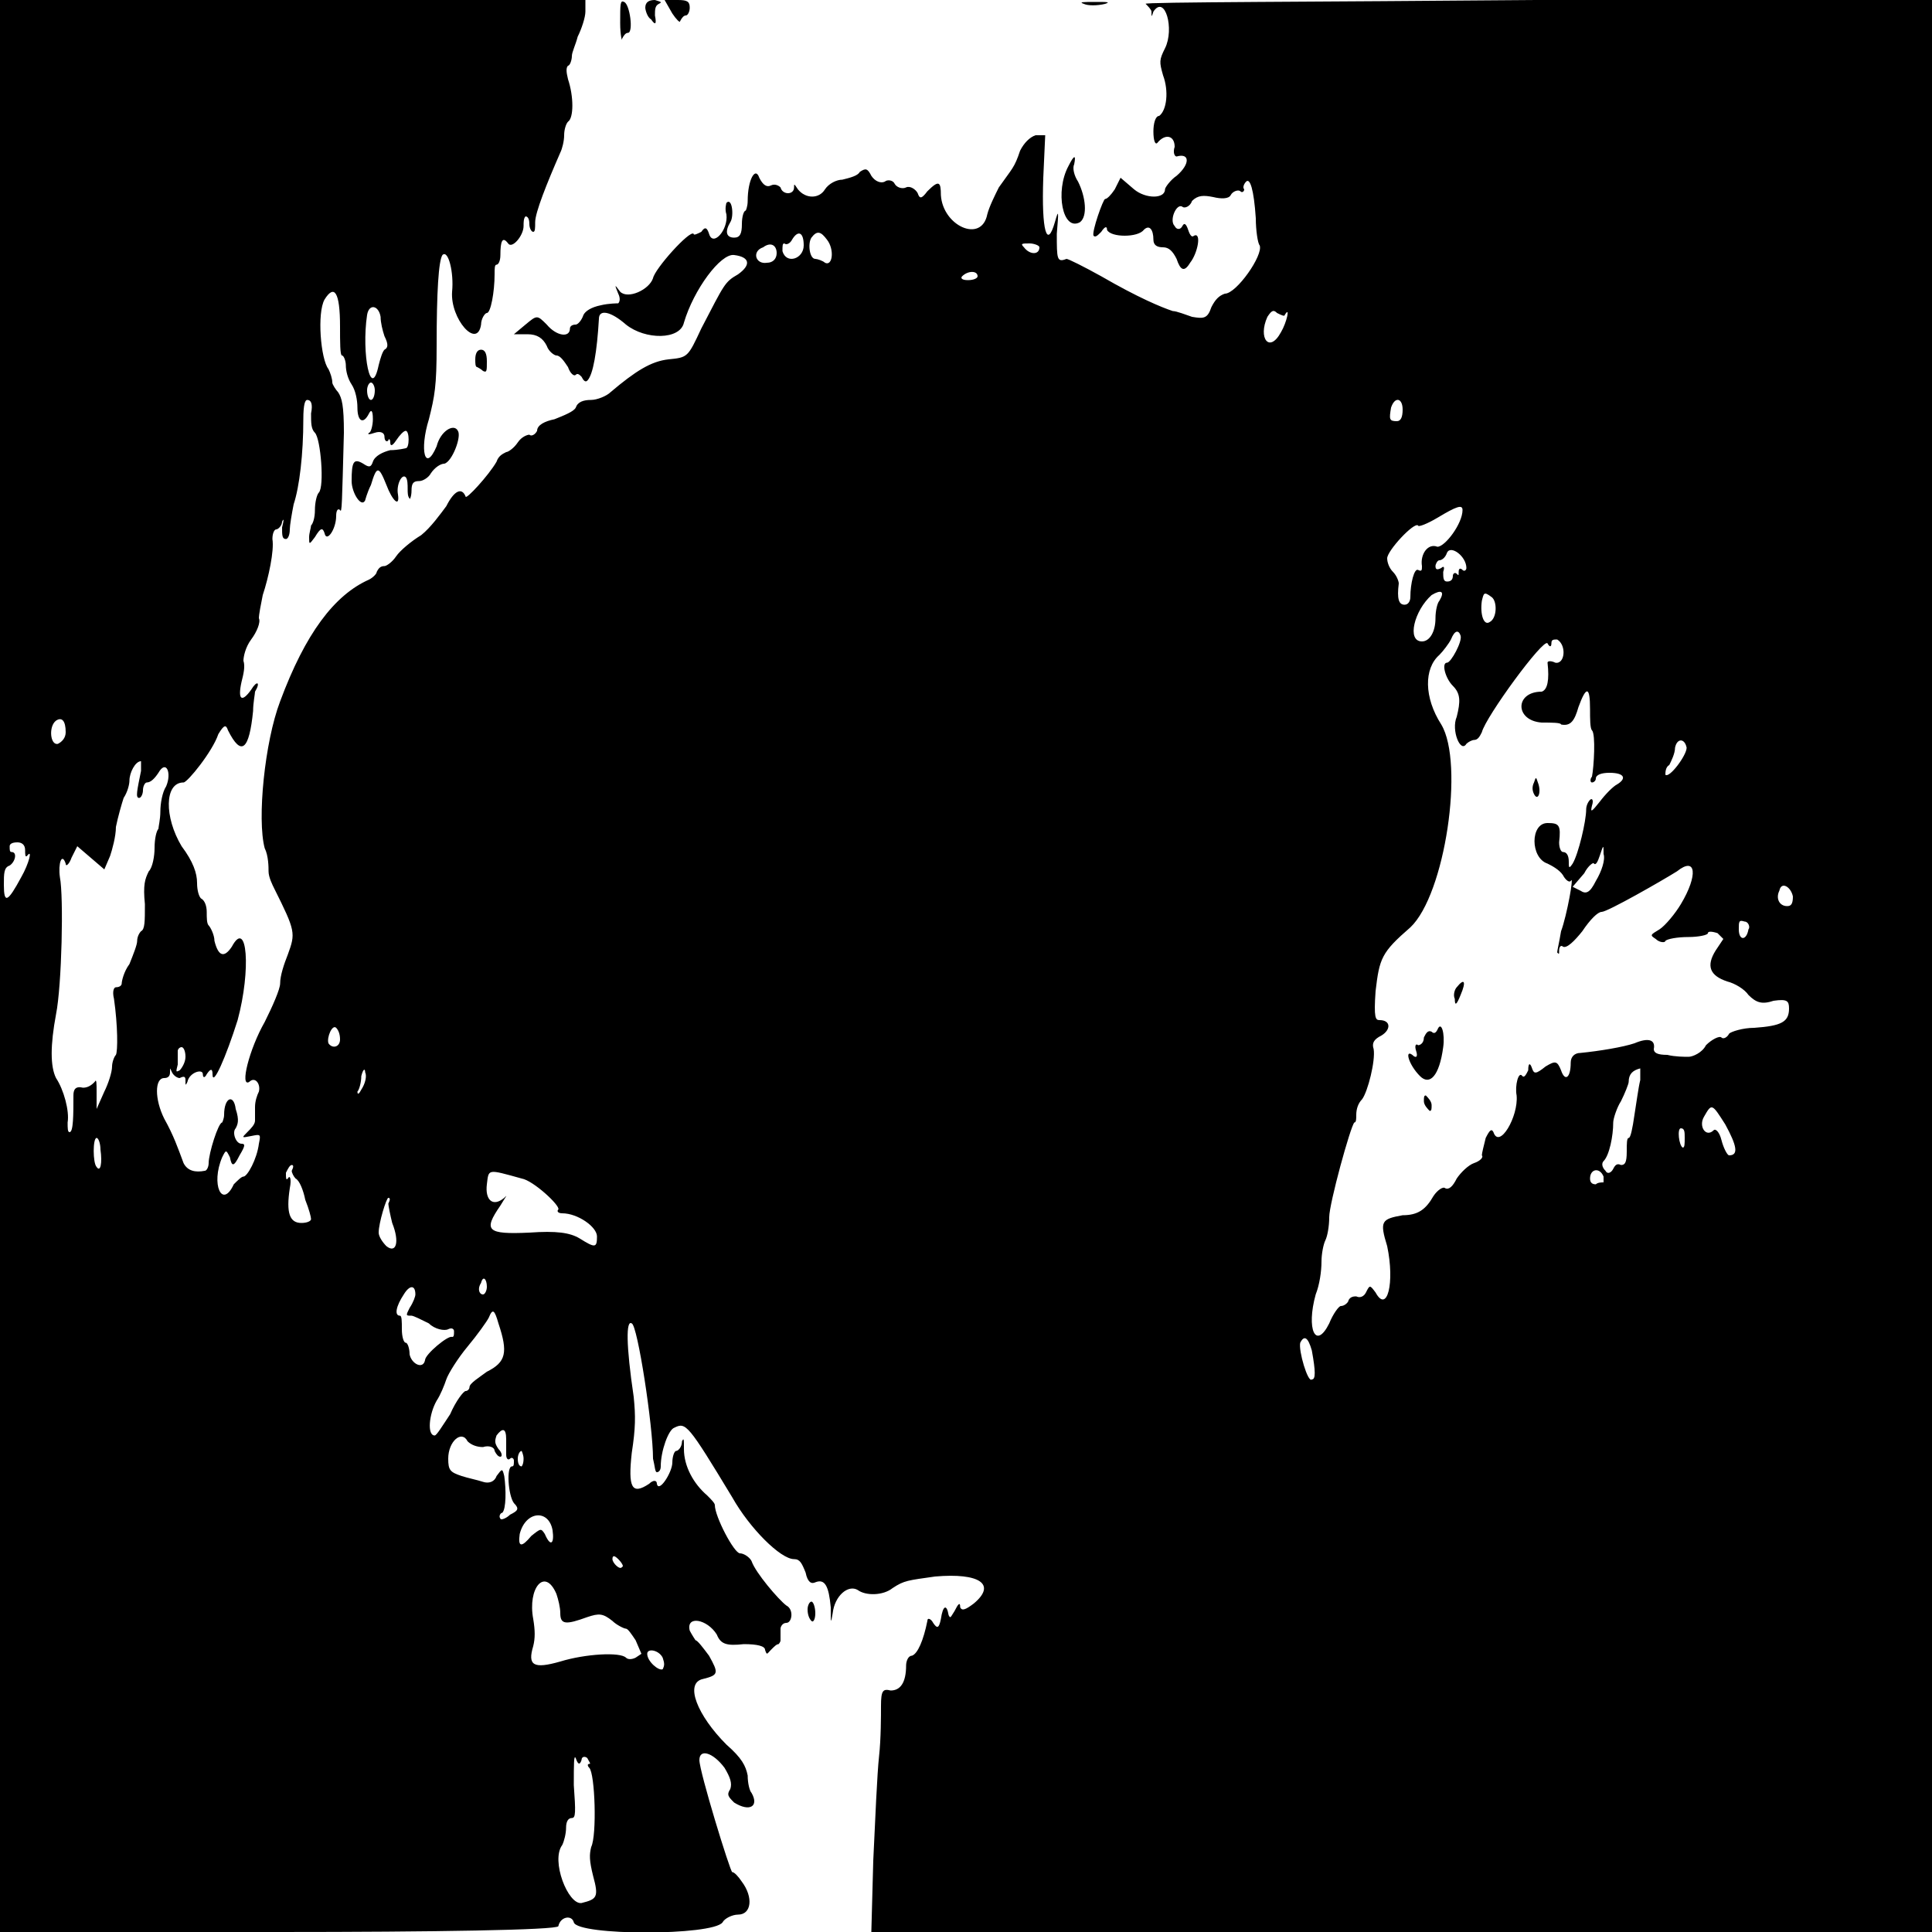 <?xml version="1.0" encoding="UTF-8" standalone="no"?><!-- Generator: Gravit.io --><svg xmlns="http://www.w3.org/2000/svg" xmlns:xlink="http://www.w3.org/1999/xlink" style="isolation:isolate" viewBox="0 0 1 1" width="1pt" height="1pt"><defs><clipPath id="_clipPath_UHO1qNx7Vk4G2xktyvft5YBkjG3aehWr"><rect width="1" height="1"/></clipPath></defs><g clip-path="url(#_clipPath_UHO1qNx7Vk4G2xktyvft5YBkjG3aehWr)"><g><path d=" M 0 0.5 L 0 1 L 0.144 1 C 0.224 1 0.288 0.999 0.289 0.997 C 0.29 0.992 0.296 0.991 0.297 0.995 C 0.299 1.002 0.369 1.002 0.374 0.995 C 0.375 0.993 0.379 0.991 0.382 0.991 C 0.389 0.991 0.39 0.982 0.384 0.974 C 0.382 0.971 0.38 0.969 0.379 0.969 C 0.378 0.969 0.362 0.917 0.362 0.911 C 0.362 0.905 0.369 0.907 0.375 0.915 C 0.378 0.92 0.379 0.923 0.378 0.926 C 0.376 0.929 0.377 0.93 0.38 0.933 C 0.388 0.938 0.393 0.935 0.389 0.928 C 0.388 0.927 0.387 0.923 0.387 0.919 C 0.386 0.914 0.384 0.91 0.376 0.903 C 0.361 0.888 0.354 0.871 0.364 0.869 C 0.372 0.867 0.372 0.866 0.367 0.857 C 0.364 0.853 0.361 0.849 0.36 0.849 C 0.36 0.849 0.358 0.846 0.357 0.844 C 0.355 0.836 0.366 0.838 0.371 0.846 C 0.373 0.851 0.376 0.852 0.385 0.851 C 0.392 0.851 0.396 0.852 0.396 0.854 C 0.397 0.857 0.397 0.856 0.399 0.854 C 0.401 0.852 0.402 0.851 0.403 0.851 C 0.403 0.851 0.404 0.85 0.404 0.849 C 0.404 0.847 0.404 0.845 0.404 0.843 C 0.404 0.842 0.405 0.84 0.407 0.84 C 0.41 0.84 0.411 0.833 0.407 0.831 C 0.403 0.828 0.391 0.814 0.389 0.808 C 0.388 0.806 0.385 0.804 0.383 0.804 C 0.38 0.804 0.37 0.785 0.37 0.779 C 0.37 0.778 0.368 0.776 0.366 0.774 C 0.359 0.768 0.354 0.759 0.354 0.75 C 0.354 0.745 0.354 0.744 0.353 0.746 C 0.353 0.749 0.351 0.751 0.35 0.751 C 0.349 0.751 0.348 0.754 0.348 0.757 C 0.348 0.762 0.341 0.773 0.34 0.768 C 0.34 0.766 0.338 0.766 0.336 0.768 C 0.327 0.774 0.325 0.77 0.327 0.752 C 0.329 0.739 0.329 0.733 0.328 0.723 C 0.324 0.696 0.324 0.683 0.327 0.685 C 0.33 0.686 0.338 0.738 0.338 0.755 C 0.339 0.759 0.339 0.762 0.34 0.762 C 0.341 0.762 0.342 0.761 0.342 0.759 C 0.342 0.751 0.346 0.74 0.349 0.739 C 0.355 0.736 0.356 0.737 0.379 0.775 C 0.388 0.791 0.404 0.807 0.411 0.807 C 0.414 0.807 0.415 0.809 0.417 0.814 C 0.418 0.819 0.42 0.82 0.422 0.819 C 0.427 0.817 0.429 0.821 0.43 0.832 C 0.43 0.84 0.43 0.841 0.431 0.835 C 0.432 0.826 0.439 0.82 0.444 0.823 C 0.448 0.826 0.457 0.826 0.462 0.822 C 0.468 0.818 0.47 0.818 0.484 0.816 C 0.507 0.814 0.516 0.82 0.504 0.83 C 0.5 0.833 0.498 0.834 0.497 0.832 C 0.497 0.829 0.496 0.83 0.494 0.834 C 0.492 0.837 0.492 0.838 0.491 0.836 C 0.49 0.83 0.488 0.831 0.487 0.838 C 0.486 0.843 0.485 0.843 0.483 0.84 C 0.482 0.838 0.48 0.837 0.48 0.839 C 0.478 0.849 0.475 0.856 0.472 0.857 C 0.47 0.857 0.469 0.86 0.469 0.862 C 0.469 0.871 0.466 0.875 0.461 0.875 C 0.457 0.874 0.456 0.875 0.456 0.883 C 0.456 0.888 0.456 0.9 0.455 0.909 C 0.454 0.918 0.453 0.942 0.452 0.963 L 0.451 1 L 0.726 1 L 1 1 L 1 0.5 L 1 0 L 0.795 0 C 0.682 0.001 0.591 0.001 0.593 0.002 C 0.594 0.003 0.596 0.005 0.596 0.006 C 0.596 0.009 0.596 0.009 0.597 0.006 C 0.603 -0.003 0.608 0.015 0.603 0.025 C 0.6 0.031 0.6 0.032 0.602 0.039 C 0.605 0.047 0.604 0.057 0.6 0.06 C 0.598 0.06 0.597 0.064 0.597 0.068 C 0.597 0.073 0.598 0.075 0.599 0.074 C 0.603 0.069 0.608 0.07 0.608 0.076 C 0.607 0.079 0.608 0.081 0.609 0.081 C 0.616 0.079 0.616 0.085 0.609 0.091 C 0.606 0.093 0.603 0.097 0.603 0.098 C 0.603 0.103 0.593 0.103 0.587 0.098 L 0.58 0.092 L 0.577 0.098 C 0.575 0.101 0.573 0.103 0.572 0.103 C 0.571 0.103 0.565 0.12 0.566 0.122 C 0.567 0.123 0.568 0.122 0.57 0.12 C 0.572 0.117 0.573 0.117 0.573 0.119 C 0.575 0.123 0.589 0.123 0.592 0.119 C 0.595 0.116 0.597 0.119 0.597 0.124 C 0.597 0.127 0.599 0.128 0.602 0.128 C 0.605 0.128 0.607 0.13 0.609 0.134 C 0.611 0.14 0.613 0.141 0.616 0.136 C 0.62 0.131 0.622 0.12 0.618 0.122 C 0.617 0.123 0.616 0.122 0.615 0.119 C 0.614 0.116 0.613 0.115 0.612 0.117 C 0.611 0.119 0.609 0.119 0.608 0.117 C 0.605 0.114 0.609 0.105 0.612 0.107 C 0.613 0.108 0.616 0.107 0.617 0.104 C 0.62 0.101 0.623 0.101 0.628 0.102 C 0.632 0.103 0.636 0.103 0.637 0.101 C 0.638 0.099 0.641 0.098 0.642 0.099 C 0.643 0.1 0.644 0.099 0.644 0.098 C 0.643 0.097 0.644 0.095 0.645 0.094 C 0.647 0.092 0.649 0.098 0.65 0.113 C 0.65 0.119 0.651 0.126 0.652 0.127 C 0.654 0.132 0.64 0.152 0.634 0.152 C 0.631 0.153 0.629 0.155 0.627 0.159 C 0.625 0.165 0.623 0.165 0.617 0.164 C 0.614 0.163 0.609 0.161 0.607 0.161 C 0.601 0.159 0.589 0.154 0.57 0.143 C 0.561 0.138 0.553 0.134 0.552 0.134 C 0.547 0.136 0.547 0.134 0.547 0.121 C 0.548 0.109 0.548 0.108 0.546 0.115 C 0.542 0.129 0.539 0.12 0.54 0.092 L 0.541 0.07 L 0.536 0.07 C 0.533 0.071 0.53 0.074 0.528 0.078 C 0.525 0.087 0.524 0.087 0.517 0.097 C 0.515 0.101 0.512 0.107 0.511 0.111 C 0.508 0.126 0.488 0.117 0.487 0.101 C 0.487 0.094 0.486 0.093 0.48 0.099 C 0.477 0.103 0.476 0.103 0.475 0.1 C 0.474 0.098 0.471 0.096 0.469 0.097 C 0.467 0.098 0.464 0.097 0.463 0.095 C 0.462 0.093 0.459 0.093 0.458 0.094 C 0.456 0.095 0.453 0.094 0.451 0.091 C 0.449 0.087 0.448 0.087 0.445 0.089 C 0.444 0.091 0.44 0.092 0.436 0.093 C 0.433 0.093 0.429 0.095 0.427 0.098 C 0.424 0.103 0.417 0.103 0.413 0.098 C 0.411 0.095 0.411 0.095 0.411 0.097 C 0.411 0.101 0.405 0.101 0.404 0.097 C 0.403 0.096 0.401 0.095 0.399 0.096 C 0.397 0.097 0.395 0.096 0.393 0.092 C 0.391 0.086 0.387 0.093 0.387 0.104 C 0.387 0.107 0.386 0.109 0.386 0.109 C 0.385 0.109 0.384 0.112 0.384 0.116 C 0.384 0.121 0.383 0.123 0.38 0.123 C 0.376 0.123 0.375 0.12 0.378 0.115 C 0.38 0.112 0.379 0.102 0.376 0.105 C 0.376 0.105 0.375 0.108 0.376 0.111 C 0.377 0.119 0.369 0.128 0.367 0.121 C 0.366 0.118 0.365 0.117 0.363 0.12 C 0.361 0.121 0.359 0.122 0.359 0.121 C 0.357 0.119 0.339 0.139 0.338 0.144 C 0.336 0.15 0.325 0.155 0.321 0.151 C 0.318 0.147 0.318 0.147 0.32 0.152 C 0.321 0.154 0.321 0.156 0.32 0.157 C 0.32 0.157 0.315 0.157 0.311 0.158 C 0.306 0.159 0.303 0.161 0.302 0.163 C 0.301 0.166 0.299 0.168 0.298 0.168 C 0.296 0.168 0.295 0.169 0.295 0.17 C 0.295 0.175 0.288 0.174 0.283 0.168 C 0.278 0.163 0.278 0.163 0.272 0.168 L 0.266 0.173 L 0.273 0.173 C 0.278 0.173 0.281 0.175 0.283 0.179 C 0.284 0.182 0.287 0.184 0.288 0.184 C 0.29 0.184 0.292 0.187 0.294 0.19 C 0.295 0.193 0.297 0.195 0.298 0.194 C 0.299 0.193 0.3 0.194 0.301 0.195 C 0.302 0.197 0.303 0.198 0.304 0.197 C 0.307 0.194 0.309 0.182 0.31 0.165 C 0.31 0.16 0.316 0.161 0.324 0.168 C 0.334 0.176 0.352 0.176 0.354 0.167 C 0.359 0.15 0.373 0.131 0.38 0.132 C 0.388 0.133 0.389 0.137 0.382 0.142 C 0.375 0.146 0.375 0.147 0.363 0.17 C 0.356 0.185 0.356 0.185 0.346 0.186 C 0.337 0.187 0.329 0.192 0.316 0.203 C 0.314 0.205 0.309 0.207 0.306 0.207 C 0.302 0.207 0.299 0.208 0.298 0.211 C 0.297 0.213 0.292 0.215 0.287 0.217 C 0.282 0.218 0.278 0.22 0.278 0.223 C 0.277 0.225 0.275 0.226 0.274 0.225 C 0.273 0.225 0.27 0.226 0.268 0.229 C 0.266 0.232 0.263 0.234 0.262 0.234 C 0.26 0.235 0.258 0.236 0.257 0.239 C 0.253 0.246 0.241 0.259 0.241 0.257 C 0.239 0.252 0.235 0.254 0.231 0.262 C 0.228 0.266 0.223 0.273 0.218 0.277 C 0.213 0.28 0.207 0.285 0.205 0.288 C 0.203 0.291 0.2 0.293 0.199 0.293 C 0.197 0.293 0.196 0.294 0.195 0.296 C 0.195 0.297 0.193 0.299 0.191 0.3 C 0.173 0.308 0.158 0.328 0.145 0.363 C 0.137 0.384 0.133 0.424 0.137 0.439 C 0.139 0.443 0.139 0.449 0.139 0.451 C 0.139 0.454 0.141 0.458 0.142 0.46 C 0.153 0.482 0.153 0.483 0.149 0.494 C 0.147 0.499 0.145 0.505 0.145 0.509 C 0.145 0.512 0.141 0.521 0.137 0.529 C 0.129 0.543 0.124 0.563 0.129 0.56 C 0.132 0.557 0.135 0.561 0.134 0.565 C 0.133 0.567 0.132 0.57 0.132 0.573 C 0.132 0.576 0.132 0.579 0.132 0.58 C 0.132 0.582 0.13 0.584 0.128 0.586 C 0.125 0.589 0.125 0.589 0.13 0.588 C 0.135 0.587 0.135 0.587 0.134 0.592 C 0.133 0.6 0.128 0.609 0.126 0.609 C 0.125 0.609 0.123 0.611 0.121 0.613 C 0.115 0.626 0.109 0.613 0.115 0.599 C 0.117 0.595 0.117 0.595 0.119 0.599 C 0.12 0.604 0.121 0.604 0.124 0.598 C 0.127 0.593 0.127 0.592 0.125 0.592 C 0.122 0.592 0.12 0.586 0.122 0.584 C 0.123 0.582 0.124 0.58 0.122 0.574 C 0.121 0.566 0.116 0.568 0.116 0.577 C 0.116 0.579 0.115 0.581 0.115 0.581 C 0.113 0.581 0.108 0.597 0.108 0.602 C 0.108 0.604 0.107 0.606 0.106 0.606 C 0.101 0.607 0.097 0.606 0.095 0.602 C 0.092 0.594 0.09 0.588 0.085 0.579 C 0.08 0.569 0.08 0.558 0.085 0.558 C 0.087 0.558 0.088 0.557 0.088 0.555 C 0.088 0.552 0.088 0.553 0.089 0.555 C 0.09 0.557 0.092 0.558 0.093 0.558 C 0.095 0.557 0.096 0.557 0.096 0.559 C 0.096 0.562 0.096 0.562 0.097 0.56 C 0.098 0.555 0.105 0.553 0.105 0.556 C 0.105 0.558 0.106 0.558 0.107 0.556 C 0.109 0.553 0.11 0.553 0.11 0.556 C 0.11 0.563 0.117 0.547 0.123 0.528 C 0.13 0.502 0.128 0.475 0.12 0.49 C 0.116 0.496 0.113 0.495 0.111 0.487 C 0.111 0.484 0.109 0.48 0.108 0.479 C 0.107 0.478 0.107 0.475 0.107 0.472 C 0.107 0.469 0.106 0.466 0.104 0.465 C 0.103 0.464 0.102 0.461 0.102 0.457 C 0.102 0.452 0.1 0.446 0.094 0.438 C 0.085 0.423 0.085 0.405 0.095 0.405 C 0.097 0.405 0.11 0.389 0.113 0.38 C 0.116 0.375 0.117 0.375 0.118 0.378 C 0.125 0.392 0.129 0.388 0.131 0.368 C 0.131 0.364 0.132 0.359 0.132 0.358 C 0.135 0.353 0.133 0.352 0.13 0.357 C 0.125 0.364 0.123 0.362 0.125 0.353 C 0.126 0.349 0.127 0.345 0.126 0.342 C 0.126 0.34 0.127 0.335 0.13 0.331 C 0.133 0.327 0.135 0.322 0.134 0.32 C 0.134 0.318 0.135 0.313 0.136 0.308 C 0.139 0.299 0.142 0.285 0.141 0.279 C 0.141 0.276 0.142 0.274 0.143 0.274 C 0.144 0.274 0.146 0.272 0.146 0.27 C 0.147 0.268 0.147 0.269 0.146 0.273 C 0.146 0.277 0.146 0.279 0.148 0.279 C 0.149 0.279 0.15 0.277 0.15 0.274 C 0.15 0.272 0.151 0.266 0.152 0.261 C 0.155 0.252 0.157 0.235 0.157 0.217 C 0.157 0.209 0.158 0.207 0.159 0.207 C 0.161 0.207 0.162 0.209 0.161 0.214 C 0.161 0.219 0.161 0.222 0.163 0.224 C 0.166 0.227 0.168 0.252 0.165 0.255 C 0.164 0.256 0.163 0.26 0.163 0.264 C 0.163 0.268 0.162 0.271 0.161 0.272 C 0.161 0.273 0.16 0.276 0.16 0.278 C 0.16 0.282 0.16 0.282 0.163 0.278 C 0.166 0.273 0.167 0.273 0.168 0.276 C 0.169 0.281 0.174 0.274 0.174 0.267 C 0.174 0.264 0.175 0.263 0.176 0.264 C 0.177 0.266 0.177 0.261 0.178 0.224 C 0.178 0.21 0.177 0.206 0.175 0.203 C 0.174 0.202 0.172 0.199 0.172 0.198 C 0.172 0.196 0.171 0.193 0.17 0.191 C 0.166 0.186 0.164 0.162 0.168 0.155 C 0.173 0.147 0.176 0.151 0.176 0.169 C 0.176 0.177 0.176 0.184 0.177 0.184 C 0.178 0.184 0.179 0.187 0.179 0.189 C 0.179 0.192 0.18 0.196 0.182 0.199 C 0.184 0.202 0.185 0.207 0.185 0.211 C 0.185 0.218 0.188 0.22 0.191 0.214 C 0.192 0.212 0.193 0.212 0.193 0.217 C 0.193 0.22 0.192 0.224 0.191 0.224 C 0.19 0.225 0.191 0.225 0.194 0.224 C 0.197 0.223 0.199 0.224 0.199 0.226 C 0.199 0.228 0.2 0.229 0.201 0.228 C 0.201 0.227 0.202 0.227 0.202 0.229 C 0.202 0.231 0.203 0.231 0.205 0.228 C 0.207 0.225 0.209 0.223 0.21 0.223 C 0.212 0.223 0.212 0.232 0.21 0.232 C 0.21 0.232 0.206 0.233 0.202 0.233 C 0.198 0.234 0.194 0.236 0.193 0.239 C 0.192 0.242 0.191 0.242 0.188 0.24 C 0.183 0.237 0.182 0.239 0.182 0.249 C 0.182 0.255 0.187 0.263 0.189 0.259 C 0.189 0.259 0.19 0.255 0.192 0.251 C 0.195 0.241 0.196 0.241 0.2 0.251 C 0.203 0.259 0.207 0.263 0.206 0.256 C 0.205 0.251 0.208 0.245 0.21 0.247 C 0.211 0.248 0.211 0.251 0.211 0.253 C 0.211 0.255 0.211 0.257 0.212 0.258 C 0.212 0.259 0.213 0.257 0.213 0.254 C 0.213 0.25 0.214 0.249 0.217 0.249 C 0.219 0.249 0.222 0.247 0.223 0.245 C 0.225 0.242 0.228 0.24 0.23 0.24 C 0.234 0.239 0.239 0.226 0.237 0.223 C 0.235 0.219 0.228 0.223 0.226 0.231 C 0.22 0.245 0.217 0.233 0.222 0.217 C 0.225 0.205 0.226 0.2 0.226 0.179 C 0.226 0.151 0.227 0.135 0.229 0.132 C 0.232 0.129 0.235 0.141 0.234 0.151 C 0.233 0.165 0.247 0.181 0.249 0.168 C 0.249 0.165 0.251 0.162 0.252 0.162 C 0.254 0.162 0.256 0.151 0.256 0.142 C 0.256 0.139 0.256 0.137 0.257 0.137 C 0.258 0.137 0.259 0.135 0.259 0.132 C 0.259 0.125 0.26 0.122 0.263 0.126 C 0.265 0.129 0.271 0.122 0.271 0.117 C 0.271 0.115 0.271 0.113 0.272 0.112 C 0.273 0.112 0.274 0.113 0.274 0.116 C 0.274 0.118 0.275 0.12 0.276 0.12 C 0.277 0.12 0.277 0.118 0.277 0.115 C 0.277 0.11 0.283 0.095 0.29 0.079 C 0.291 0.077 0.292 0.073 0.292 0.07 C 0.292 0.067 0.293 0.064 0.294 0.063 C 0.297 0.061 0.297 0.05 0.294 0.041 C 0.293 0.037 0.293 0.035 0.294 0.034 C 0.295 0.034 0.296 0.031 0.296 0.029 C 0.296 0.027 0.298 0.023 0.299 0.019 C 0.301 0.015 0.303 0.009 0.303 0.006 L 0.303 0 L 0.151 0 L 0 0 L 0 0.5 Z  M 0.321 0.012 C 0.321 0.018 0.322 0.022 0.322 0.02 C 0.323 0.018 0.324 0.017 0.325 0.017 C 0.328 0.017 0.326 0.002 0.323 0.001 C 0.321 0 0.321 0.002 0.321 0.012 Z  M 0.334 0.004 C 0.334 0.005 0.335 0.009 0.337 0.01 C 0.339 0.013 0.34 0.013 0.339 0.008 C 0.339 0.005 0.339 0.003 0.341 0.002 C 0.343 0.001 0.342 0.001 0.339 0 C 0.336 0 0.334 0.001 0.334 0.004 Z  M 0.348 0.007 C 0.35 0.01 0.352 0.012 0.352 0.011 C 0.353 0.009 0.354 0.008 0.355 0.008 C 0.356 0.008 0.357 0.006 0.357 0.004 C 0.357 0.001 0.356 0 0.351 0 L 0.344 0 L 0.348 0.007 Z  M 0.561 0.002 C 0.563 0.003 0.568 0.003 0.572 0.002 C 0.575 0.001 0.573 0.001 0.567 0.001 C 0.561 0.001 0.558 0.001 0.561 0.002 Z  M 0.553 0.086 C 0.546 0.099 0.55 0.12 0.559 0.115 C 0.563 0.112 0.562 0.102 0.558 0.094 C 0.556 0.091 0.555 0.087 0.556 0.085 C 0.557 0.08 0.556 0.08 0.553 0.086 Z  M 0.416 0.127 C 0.416 0.134 0.407 0.137 0.405 0.13 C 0.405 0.127 0.405 0.126 0.406 0.126 C 0.407 0.127 0.409 0.126 0.41 0.124 C 0.413 0.119 0.416 0.12 0.416 0.127 Z  M 0.428 0.124 C 0.432 0.129 0.431 0.138 0.427 0.136 C 0.426 0.135 0.423 0.134 0.422 0.134 C 0.419 0.134 0.418 0.126 0.42 0.123 C 0.423 0.119 0.425 0.12 0.428 0.124 Z  M 0.402 0.131 C 0.402 0.134 0.4 0.136 0.397 0.136 C 0.391 0.137 0.389 0.13 0.395 0.128 C 0.399 0.125 0.402 0.127 0.402 0.131 Z  M 0.538 0.128 C 0.538 0.132 0.533 0.132 0.53 0.128 C 0.528 0.126 0.529 0.126 0.533 0.126 C 0.535 0.126 0.538 0.127 0.538 0.128 Z  M 0.506 0.143 C 0.506 0.144 0.504 0.145 0.501 0.145 C 0.498 0.145 0.497 0.144 0.498 0.143 C 0.501 0.14 0.506 0.14 0.506 0.143 Z  M 0.197 0.164 C 0.197 0.167 0.198 0.171 0.199 0.174 C 0.201 0.178 0.201 0.18 0.199 0.181 C 0.198 0.182 0.197 0.185 0.196 0.189 C 0.192 0.208 0.187 0.183 0.19 0.163 C 0.191 0.157 0.196 0.158 0.197 0.164 Z  M 0.665 0.163 C 0.668 0.158 0.666 0.167 0.663 0.172 C 0.657 0.183 0.651 0.175 0.656 0.164 C 0.658 0.161 0.659 0.16 0.661 0.162 C 0.663 0.163 0.665 0.164 0.665 0.163 Z  M 0.246 0.186 C 0.246 0.188 0.246 0.19 0.247 0.19 C 0.247 0.19 0.249 0.191 0.25 0.192 C 0.252 0.193 0.252 0.192 0.252 0.187 C 0.252 0.183 0.251 0.181 0.249 0.181 C 0.247 0.181 0.246 0.183 0.246 0.186 Z  M 0.194 0.202 C 0.194 0.205 0.193 0.207 0.192 0.207 C 0.191 0.207 0.19 0.205 0.19 0.202 C 0.19 0.2 0.191 0.198 0.192 0.198 C 0.193 0.198 0.194 0.2 0.194 0.202 Z  M 0.726 0.212 C 0.726 0.216 0.725 0.218 0.723 0.218 C 0.719 0.218 0.719 0.217 0.72 0.211 C 0.722 0.205 0.726 0.206 0.726 0.212 Z  M 0.757 0.264 C 0.757 0.271 0.748 0.283 0.744 0.283 C 0.739 0.281 0.735 0.287 0.736 0.293 C 0.736 0.295 0.736 0.296 0.734 0.295 C 0.732 0.294 0.73 0.302 0.73 0.309 C 0.73 0.311 0.729 0.313 0.727 0.313 C 0.724 0.313 0.723 0.31 0.724 0.302 C 0.724 0.301 0.723 0.298 0.721 0.296 C 0.719 0.294 0.718 0.291 0.718 0.289 C 0.718 0.285 0.732 0.27 0.734 0.272 C 0.734 0.273 0.739 0.271 0.744 0.268 C 0.754 0.262 0.757 0.261 0.757 0.264 Z  M 0.759 0.294 C 0.759 0.295 0.758 0.296 0.757 0.295 C 0.756 0.294 0.755 0.294 0.755 0.296 C 0.755 0.298 0.755 0.298 0.754 0.297 C 0.753 0.296 0.752 0.297 0.752 0.298 C 0.752 0.3 0.751 0.301 0.749 0.301 C 0.747 0.301 0.747 0.299 0.747 0.296 C 0.748 0.293 0.747 0.293 0.746 0.294 C 0.744 0.295 0.743 0.295 0.743 0.293 C 0.743 0.292 0.744 0.29 0.745 0.29 C 0.746 0.29 0.748 0.289 0.749 0.286 C 0.751 0.282 0.759 0.288 0.759 0.294 Z  M 0.745 0.311 C 0.744 0.312 0.743 0.316 0.743 0.32 C 0.743 0.327 0.74 0.332 0.736 0.332 C 0.728 0.332 0.732 0.316 0.741 0.308 C 0.746 0.305 0.748 0.306 0.745 0.311 Z  M 0.772 0.309 C 0.775 0.311 0.775 0.32 0.771 0.322 C 0.768 0.324 0.766 0.318 0.767 0.311 C 0.768 0.307 0.768 0.306 0.772 0.309 Z  M 0.756 0.329 C 0.757 0.332 0.751 0.343 0.749 0.343 C 0.746 0.343 0.748 0.351 0.752 0.355 C 0.756 0.359 0.756 0.363 0.754 0.371 C 0.751 0.378 0.756 0.39 0.759 0.385 C 0.76 0.384 0.762 0.383 0.763 0.383 C 0.765 0.383 0.766 0.381 0.767 0.379 C 0.769 0.371 0.799 0.33 0.801 0.333 C 0.802 0.335 0.803 0.335 0.803 0.333 C 0.803 0.331 0.804 0.331 0.806 0.331 C 0.811 0.334 0.81 0.344 0.805 0.343 C 0.803 0.342 0.801 0.342 0.801 0.343 C 0.802 0.352 0.801 0.357 0.798 0.358 C 0.784 0.358 0.784 0.373 0.798 0.374 C 0.803 0.374 0.808 0.374 0.808 0.375 C 0.813 0.376 0.815 0.373 0.817 0.366 C 0.821 0.355 0.823 0.355 0.823 0.367 C 0.823 0.372 0.823 0.377 0.824 0.378 C 0.826 0.38 0.825 0.397 0.824 0.402 C 0.823 0.403 0.823 0.405 0.824 0.405 C 0.825 0.405 0.826 0.404 0.826 0.403 C 0.826 0.401 0.829 0.4 0.833 0.4 C 0.841 0.4 0.842 0.403 0.837 0.406 C 0.835 0.407 0.831 0.411 0.828 0.415 C 0.824 0.42 0.823 0.421 0.824 0.417 C 0.825 0.414 0.824 0.413 0.823 0.414 C 0.822 0.415 0.821 0.417 0.821 0.419 C 0.821 0.425 0.817 0.442 0.814 0.447 C 0.812 0.45 0.812 0.449 0.812 0.446 C 0.812 0.443 0.811 0.441 0.809 0.441 C 0.808 0.441 0.807 0.439 0.807 0.436 C 0.808 0.427 0.807 0.426 0.801 0.426 C 0.792 0.426 0.792 0.444 0.801 0.447 C 0.803 0.448 0.807 0.45 0.809 0.453 C 0.81 0.455 0.812 0.457 0.813 0.456 C 0.815 0.452 0.811 0.474 0.808 0.482 C 0.807 0.488 0.806 0.492 0.806 0.493 C 0.807 0.494 0.807 0.494 0.807 0.492 C 0.807 0.49 0.808 0.489 0.809 0.49 C 0.811 0.491 0.815 0.487 0.819 0.482 C 0.823 0.476 0.827 0.472 0.829 0.472 C 0.832 0.472 0.86 0.456 0.868 0.451 C 0.878 0.443 0.879 0.453 0.87 0.468 C 0.867 0.473 0.862 0.479 0.859 0.481 C 0.854 0.484 0.854 0.484 0.857 0.486 C 0.859 0.488 0.862 0.488 0.862 0.487 C 0.863 0.486 0.868 0.485 0.874 0.485 C 0.879 0.485 0.884 0.484 0.884 0.483 C 0.884 0.482 0.886 0.482 0.889 0.483 L 0.892 0.486 L 0.888 0.492 C 0.883 0.5 0.885 0.505 0.894 0.508 C 0.898 0.509 0.903 0.512 0.905 0.515 C 0.909 0.519 0.912 0.52 0.918 0.518 C 0.925 0.517 0.926 0.518 0.926 0.522 C 0.926 0.529 0.922 0.531 0.908 0.532 C 0.902 0.532 0.896 0.534 0.895 0.535 C 0.894 0.537 0.892 0.538 0.891 0.537 C 0.89 0.536 0.886 0.538 0.883 0.541 C 0.881 0.545 0.876 0.547 0.874 0.547 C 0.872 0.547 0.867 0.547 0.863 0.546 C 0.858 0.546 0.856 0.545 0.856 0.543 C 0.857 0.538 0.853 0.537 0.846 0.54 C 0.84 0.542 0.828 0.544 0.818 0.545 C 0.815 0.545 0.813 0.547 0.813 0.55 C 0.813 0.558 0.81 0.56 0.808 0.554 C 0.806 0.549 0.805 0.549 0.8 0.552 C 0.795 0.556 0.794 0.556 0.793 0.553 C 0.792 0.55 0.791 0.55 0.791 0.554 C 0.79 0.556 0.789 0.558 0.788 0.557 C 0.786 0.554 0.784 0.562 0.785 0.567 C 0.786 0.578 0.776 0.595 0.773 0.586 C 0.772 0.584 0.771 0.585 0.769 0.589 C 0.768 0.593 0.767 0.597 0.767 0.598 C 0.768 0.599 0.766 0.601 0.763 0.602 C 0.76 0.603 0.756 0.607 0.754 0.61 C 0.752 0.614 0.75 0.616 0.748 0.615 C 0.747 0.614 0.744 0.616 0.742 0.619 C 0.738 0.626 0.734 0.629 0.726 0.629 C 0.715 0.631 0.714 0.632 0.718 0.645 C 0.722 0.664 0.718 0.68 0.712 0.669 C 0.709 0.665 0.709 0.665 0.707 0.669 C 0.706 0.671 0.704 0.672 0.702 0.671 C 0.701 0.671 0.699 0.671 0.698 0.673 C 0.698 0.674 0.696 0.676 0.694 0.676 C 0.693 0.676 0.69 0.68 0.688 0.685 C 0.681 0.699 0.676 0.688 0.681 0.67 C 0.683 0.665 0.684 0.658 0.684 0.653 C 0.684 0.649 0.685 0.644 0.686 0.642 C 0.687 0.64 0.688 0.635 0.688 0.63 C 0.688 0.623 0.699 0.583 0.701 0.581 C 0.702 0.581 0.702 0.579 0.702 0.577 C 0.702 0.574 0.703 0.571 0.705 0.569 C 0.708 0.565 0.712 0.549 0.711 0.543 C 0.71 0.54 0.711 0.538 0.715 0.536 C 0.72 0.533 0.72 0.528 0.714 0.528 C 0.712 0.528 0.711 0.527 0.712 0.513 C 0.714 0.496 0.715 0.493 0.73 0.48 C 0.748 0.463 0.758 0.395 0.746 0.375 C 0.737 0.361 0.737 0.346 0.745 0.339 C 0.747 0.337 0.75 0.333 0.751 0.331 C 0.753 0.326 0.755 0.326 0.756 0.329 Z  M 0.034 0.379 C 0.034 0.382 0.032 0.384 0.03 0.385 C 0.026 0.386 0.025 0.376 0.029 0.373 C 0.032 0.371 0.034 0.373 0.034 0.379 Z  M 0.873 0.387 C 0.873 0.391 0.864 0.403 0.862 0.401 C 0.862 0.4 0.862 0.397 0.864 0.396 C 0.865 0.394 0.867 0.39 0.867 0.387 C 0.868 0.382 0.872 0.382 0.873 0.387 Z  M 0.073 0.399 C 0.071 0.409 0.07 0.413 0.072 0.413 C 0.073 0.413 0.074 0.411 0.074 0.409 C 0.074 0.407 0.075 0.405 0.076 0.405 C 0.078 0.405 0.08 0.403 0.082 0.4 C 0.086 0.393 0.089 0.4 0.086 0.407 C 0.084 0.41 0.083 0.416 0.083 0.42 C 0.083 0.424 0.082 0.428 0.082 0.429 C 0.081 0.43 0.08 0.434 0.08 0.439 C 0.08 0.443 0.079 0.449 0.077 0.451 C 0.075 0.455 0.074 0.458 0.075 0.468 C 0.075 0.477 0.075 0.481 0.073 0.482 C 0.072 0.483 0.071 0.485 0.071 0.487 C 0.071 0.489 0.069 0.494 0.067 0.499 C 0.064 0.503 0.063 0.508 0.063 0.509 C 0.063 0.51 0.062 0.511 0.06 0.511 C 0.059 0.511 0.058 0.513 0.059 0.517 C 0.061 0.531 0.061 0.544 0.06 0.546 C 0.059 0.547 0.058 0.55 0.058 0.552 C 0.058 0.555 0.056 0.561 0.054 0.565 L 0.05 0.574 L 0.05 0.565 C 0.05 0.561 0.05 0.558 0.049 0.56 C 0.048 0.561 0.046 0.563 0.043 0.563 C 0.039 0.562 0.038 0.564 0.038 0.567 C 0.038 0.577 0.038 0.586 0.036 0.586 C 0.035 0.586 0.035 0.584 0.035 0.581 C 0.036 0.575 0.033 0.564 0.029 0.558 C 0.026 0.552 0.026 0.541 0.029 0.525 C 0.032 0.51 0.033 0.464 0.031 0.454 C 0.03 0.447 0.032 0.441 0.034 0.447 C 0.034 0.449 0.036 0.447 0.037 0.444 L 0.04 0.438 L 0.047 0.444 L 0.054 0.45 L 0.057 0.443 C 0.058 0.44 0.06 0.433 0.06 0.428 C 0.061 0.423 0.063 0.416 0.064 0.413 C 0.066 0.41 0.067 0.406 0.067 0.404 C 0.067 0.4 0.07 0.394 0.073 0.394 C 0.073 0.394 0.073 0.396 0.073 0.399 Z  M 0.794 0.405 C 0.793 0.407 0.793 0.409 0.794 0.411 C 0.796 0.415 0.798 0.41 0.796 0.405 C 0.795 0.402 0.795 0.402 0.794 0.405 Z  M 0.013 0.44 C 0.013 0.442 0.013 0.444 0.014 0.443 C 0.017 0.439 0.015 0.447 0.011 0.454 C 0.004 0.467 0.002 0.468 0.002 0.458 C 0.002 0.452 0.002 0.449 0.005 0.448 C 0.008 0.446 0.009 0.441 0.006 0.441 C 0.005 0.441 0.005 0.44 0.005 0.438 C 0.005 0.437 0.006 0.436 0.009 0.436 C 0.011 0.436 0.013 0.437 0.013 0.44 Z  M 0.826 0.456 C 0.823 0.462 0.821 0.463 0.818 0.461 L 0.814 0.459 L 0.82 0.452 C 0.822 0.448 0.825 0.446 0.825 0.447 C 0.826 0.448 0.827 0.446 0.828 0.443 C 0.83 0.437 0.83 0.437 0.83 0.442 C 0.831 0.445 0.829 0.451 0.826 0.456 Z  M 0.928 0.464 C 0.928 0.468 0.927 0.469 0.925 0.469 C 0.921 0.469 0.919 0.465 0.921 0.461 C 0.922 0.456 0.927 0.459 0.928 0.464 Z  M 0.905 0.481 C 0.904 0.487 0.9 0.487 0.9 0.481 C 0.9 0.477 0.9 0.476 0.903 0.477 C 0.905 0.477 0.906 0.48 0.905 0.481 Z  M 0.754 0.511 C 0.753 0.512 0.752 0.515 0.753 0.517 C 0.753 0.521 0.754 0.52 0.756 0.515 C 0.759 0.508 0.758 0.506 0.754 0.511 Z  M 0.176 0.538 C 0.176 0.542 0.172 0.543 0.17 0.54 C 0.169 0.537 0.172 0.53 0.174 0.532 C 0.175 0.533 0.176 0.535 0.176 0.538 Z  M 0.744 0.533 C 0.743 0.535 0.742 0.535 0.741 0.534 C 0.739 0.533 0.738 0.535 0.737 0.537 C 0.737 0.54 0.735 0.541 0.734 0.541 C 0.733 0.54 0.732 0.541 0.733 0.544 C 0.734 0.547 0.733 0.548 0.731 0.546 C 0.727 0.543 0.729 0.551 0.735 0.557 C 0.74 0.562 0.745 0.557 0.747 0.542 C 0.748 0.535 0.746 0.528 0.744 0.533 Z  M 0.096 0.547 C 0.096 0.55 0.094 0.553 0.093 0.554 C 0.091 0.555 0.091 0.555 0.092 0.551 C 0.092 0.549 0.092 0.546 0.092 0.544 C 0.092 0.543 0.093 0.542 0.094 0.542 C 0.095 0.542 0.096 0.544 0.096 0.547 Z  M 0.187 0.564 C 0.186 0.566 0.185 0.567 0.185 0.565 C 0.186 0.564 0.187 0.56 0.187 0.557 C 0.188 0.553 0.189 0.553 0.189 0.555 C 0.19 0.557 0.189 0.561 0.187 0.564 Z  M 0.849 0.559 C 0.848 0.563 0.847 0.571 0.846 0.577 C 0.845 0.584 0.844 0.589 0.843 0.589 C 0.842 0.589 0.842 0.592 0.842 0.596 C 0.842 0.602 0.841 0.603 0.839 0.603 C 0.837 0.602 0.836 0.603 0.835 0.605 C 0.834 0.607 0.832 0.608 0.831 0.606 C 0.829 0.604 0.829 0.602 0.83 0.601 C 0.833 0.598 0.835 0.588 0.835 0.581 C 0.835 0.579 0.837 0.573 0.839 0.57 C 0.841 0.566 0.843 0.561 0.843 0.56 C 0.843 0.556 0.845 0.554 0.849 0.553 C 0.849 0.553 0.849 0.556 0.849 0.559 Z  M 0.737 0.57 C 0.737 0.572 0.739 0.574 0.74 0.575 C 0.741 0.575 0.741 0.574 0.741 0.572 C 0.741 0.57 0.739 0.568 0.738 0.567 C 0.737 0.567 0.737 0.568 0.737 0.57 Z  M 0.893 0.582 C 0.899 0.593 0.9 0.598 0.895 0.598 C 0.894 0.598 0.892 0.594 0.891 0.59 C 0.89 0.586 0.888 0.584 0.887 0.585 C 0.883 0.589 0.879 0.583 0.882 0.578 C 0.886 0.571 0.886 0.571 0.893 0.582 Z  M 0.872 0.589 C 0.872 0.592 0.872 0.594 0.871 0.594 C 0.869 0.593 0.868 0.584 0.87 0.584 C 0.872 0.584 0.872 0.586 0.872 0.589 Z  M 0.052 0.595 C 0.053 0.602 0.052 0.607 0.05 0.604 C 0.048 0.602 0.048 0.589 0.05 0.589 C 0.051 0.589 0.052 0.592 0.052 0.595 Z  M 0.151 0.606 C 0.151 0.607 0.152 0.609 0.153 0.61 C 0.155 0.611 0.157 0.616 0.158 0.621 C 0.16 0.626 0.161 0.63 0.161 0.631 C 0.161 0.632 0.159 0.633 0.156 0.633 C 0.15 0.633 0.148 0.628 0.15 0.615 C 0.151 0.61 0.15 0.608 0.149 0.61 C 0.148 0.611 0.148 0.61 0.148 0.607 C 0.149 0.605 0.15 0.603 0.151 0.603 C 0.152 0.603 0.152 0.604 0.151 0.606 Z  M 0.27 0.61 C 0.276 0.611 0.29 0.624 0.289 0.626 C 0.288 0.627 0.289 0.628 0.291 0.628 C 0.299 0.628 0.309 0.635 0.309 0.64 C 0.309 0.646 0.308 0.646 0.3 0.641 C 0.295 0.638 0.288 0.637 0.274 0.638 C 0.252 0.639 0.25 0.637 0.259 0.624 C 0.262 0.619 0.263 0.618 0.261 0.62 C 0.255 0.625 0.251 0.621 0.252 0.613 C 0.253 0.605 0.252 0.605 0.27 0.61 Z  M 0.83 0.609 C 0.83 0.61 0.83 0.612 0.83 0.612 C 0.829 0.612 0.827 0.612 0.826 0.613 C 0.824 0.613 0.823 0.612 0.823 0.61 C 0.823 0.605 0.828 0.604 0.83 0.609 Z  M 0.201 0.623 C 0.201 0.624 0.202 0.629 0.203 0.633 C 0.207 0.643 0.205 0.649 0.2 0.645 C 0.198 0.643 0.196 0.64 0.196 0.638 C 0.196 0.633 0.2 0.62 0.201 0.62 C 0.202 0.62 0.202 0.621 0.201 0.623 Z  M 0.252 0.666 C 0.252 0.668 0.251 0.67 0.25 0.67 C 0.248 0.67 0.247 0.667 0.249 0.664 C 0.25 0.66 0.252 0.662 0.252 0.666 Z  M 0.215 0.67 C 0.215 0.671 0.214 0.674 0.212 0.677 C 0.21 0.681 0.21 0.681 0.213 0.681 C 0.214 0.681 0.218 0.683 0.222 0.685 C 0.225 0.688 0.23 0.689 0.232 0.688 C 0.234 0.687 0.235 0.688 0.235 0.689 C 0.235 0.691 0.235 0.692 0.234 0.692 C 0.232 0.691 0.22 0.701 0.22 0.704 C 0.219 0.709 0.213 0.706 0.212 0.701 C 0.212 0.698 0.211 0.695 0.21 0.695 C 0.209 0.695 0.208 0.692 0.208 0.688 C 0.208 0.684 0.208 0.681 0.207 0.681 C 0.204 0.681 0.205 0.676 0.209 0.67 C 0.212 0.665 0.215 0.665 0.215 0.67 Z  M 0.258 0.685 C 0.263 0.7 0.262 0.705 0.252 0.71 C 0.248 0.713 0.243 0.716 0.243 0.718 C 0.243 0.719 0.242 0.72 0.241 0.72 C 0.24 0.72 0.236 0.725 0.233 0.732 C 0.229 0.738 0.226 0.743 0.225 0.743 C 0.221 0.743 0.222 0.732 0.226 0.725 C 0.228 0.722 0.23 0.717 0.231 0.714 C 0.232 0.711 0.237 0.703 0.242 0.697 C 0.247 0.691 0.252 0.684 0.253 0.682 C 0.255 0.677 0.256 0.678 0.258 0.685 Z  M 0.679 0.699 C 0.681 0.71 0.681 0.714 0.679 0.714 C 0.677 0.716 0.672 0.699 0.673 0.695 C 0.675 0.691 0.677 0.692 0.679 0.699 Z  M 0.262 0.745 C 0.262 0.747 0.262 0.751 0.262 0.753 C 0.262 0.755 0.263 0.756 0.264 0.755 C 0.265 0.754 0.266 0.755 0.266 0.756 C 0.266 0.758 0.266 0.759 0.265 0.759 C 0.262 0.759 0.263 0.774 0.266 0.778 C 0.269 0.781 0.268 0.782 0.264 0.784 C 0.262 0.786 0.259 0.787 0.259 0.786 C 0.258 0.785 0.259 0.783 0.26 0.783 C 0.262 0.781 0.262 0.771 0.261 0.764 C 0.26 0.76 0.26 0.76 0.257 0.764 C 0.256 0.767 0.253 0.768 0.25 0.767 C 0.247 0.766 0.242 0.765 0.239 0.764 C 0.233 0.762 0.232 0.761 0.232 0.755 C 0.232 0.746 0.239 0.74 0.242 0.746 C 0.244 0.748 0.247 0.749 0.25 0.749 C 0.253 0.748 0.256 0.749 0.256 0.751 C 0.257 0.753 0.258 0.754 0.259 0.754 C 0.26 0.754 0.26 0.752 0.258 0.75 C 0.256 0.747 0.256 0.746 0.257 0.743 C 0.26 0.739 0.262 0.739 0.262 0.745 Z  M 0.271 0.755 C 0.271 0.758 0.27 0.759 0.27 0.759 C 0.269 0.759 0.268 0.758 0.268 0.755 C 0.268 0.753 0.269 0.751 0.27 0.751 C 0.27 0.751 0.271 0.753 0.271 0.755 Z  M 0.286 0.792 C 0.287 0.799 0.285 0.801 0.282 0.794 C 0.28 0.791 0.28 0.791 0.275 0.795 C 0.27 0.801 0.268 0.801 0.269 0.794 C 0.272 0.782 0.284 0.781 0.286 0.792 Z  M 0.322 0.811 C 0.321 0.813 0.317 0.809 0.317 0.807 C 0.317 0.805 0.318 0.805 0.32 0.807 C 0.322 0.809 0.323 0.811 0.322 0.811 Z  M 0.288 0.825 C 0.289 0.828 0.29 0.832 0.29 0.835 C 0.29 0.841 0.293 0.841 0.304 0.837 C 0.31 0.835 0.312 0.835 0.317 0.839 C 0.319 0.841 0.323 0.843 0.324 0.843 C 0.325 0.843 0.327 0.846 0.329 0.849 L 0.332 0.856 L 0.329 0.858 C 0.327 0.859 0.325 0.859 0.324 0.858 C 0.321 0.855 0.303 0.856 0.29 0.86 C 0.276 0.864 0.273 0.862 0.276 0.852 C 0.277 0.848 0.277 0.844 0.276 0.838 C 0.273 0.822 0.282 0.811 0.288 0.825 Z  M 0.418 0.833 C 0.418 0.836 0.419 0.838 0.42 0.839 C 0.421 0.84 0.422 0.838 0.422 0.835 C 0.422 0.832 0.421 0.829 0.42 0.829 C 0.419 0.829 0.418 0.831 0.418 0.833 Z  M 0.343 0.858 C 0.344 0.861 0.344 0.862 0.343 0.864 C 0.341 0.865 0.335 0.86 0.335 0.856 C 0.335 0.853 0.341 0.854 0.343 0.858 Z  M 0.301 0.911 C 0.301 0.909 0.303 0.909 0.304 0.91 C 0.305 0.912 0.306 0.913 0.305 0.913 C 0.304 0.913 0.304 0.914 0.305 0.915 C 0.308 0.918 0.309 0.95 0.306 0.956 C 0.305 0.96 0.305 0.963 0.307 0.971 C 0.31 0.982 0.309 0.983 0.301 0.985 C 0.294 0.986 0.285 0.963 0.291 0.955 C 0.292 0.953 0.293 0.949 0.293 0.946 C 0.293 0.943 0.294 0.941 0.296 0.941 C 0.298 0.941 0.298 0.938 0.297 0.924 C 0.297 0.913 0.297 0.908 0.298 0.91 C 0.299 0.913 0.3 0.914 0.301 0.911 Z " fill-rule="evenodd" fill="rgb(0,0,0)"/></g></g></svg>